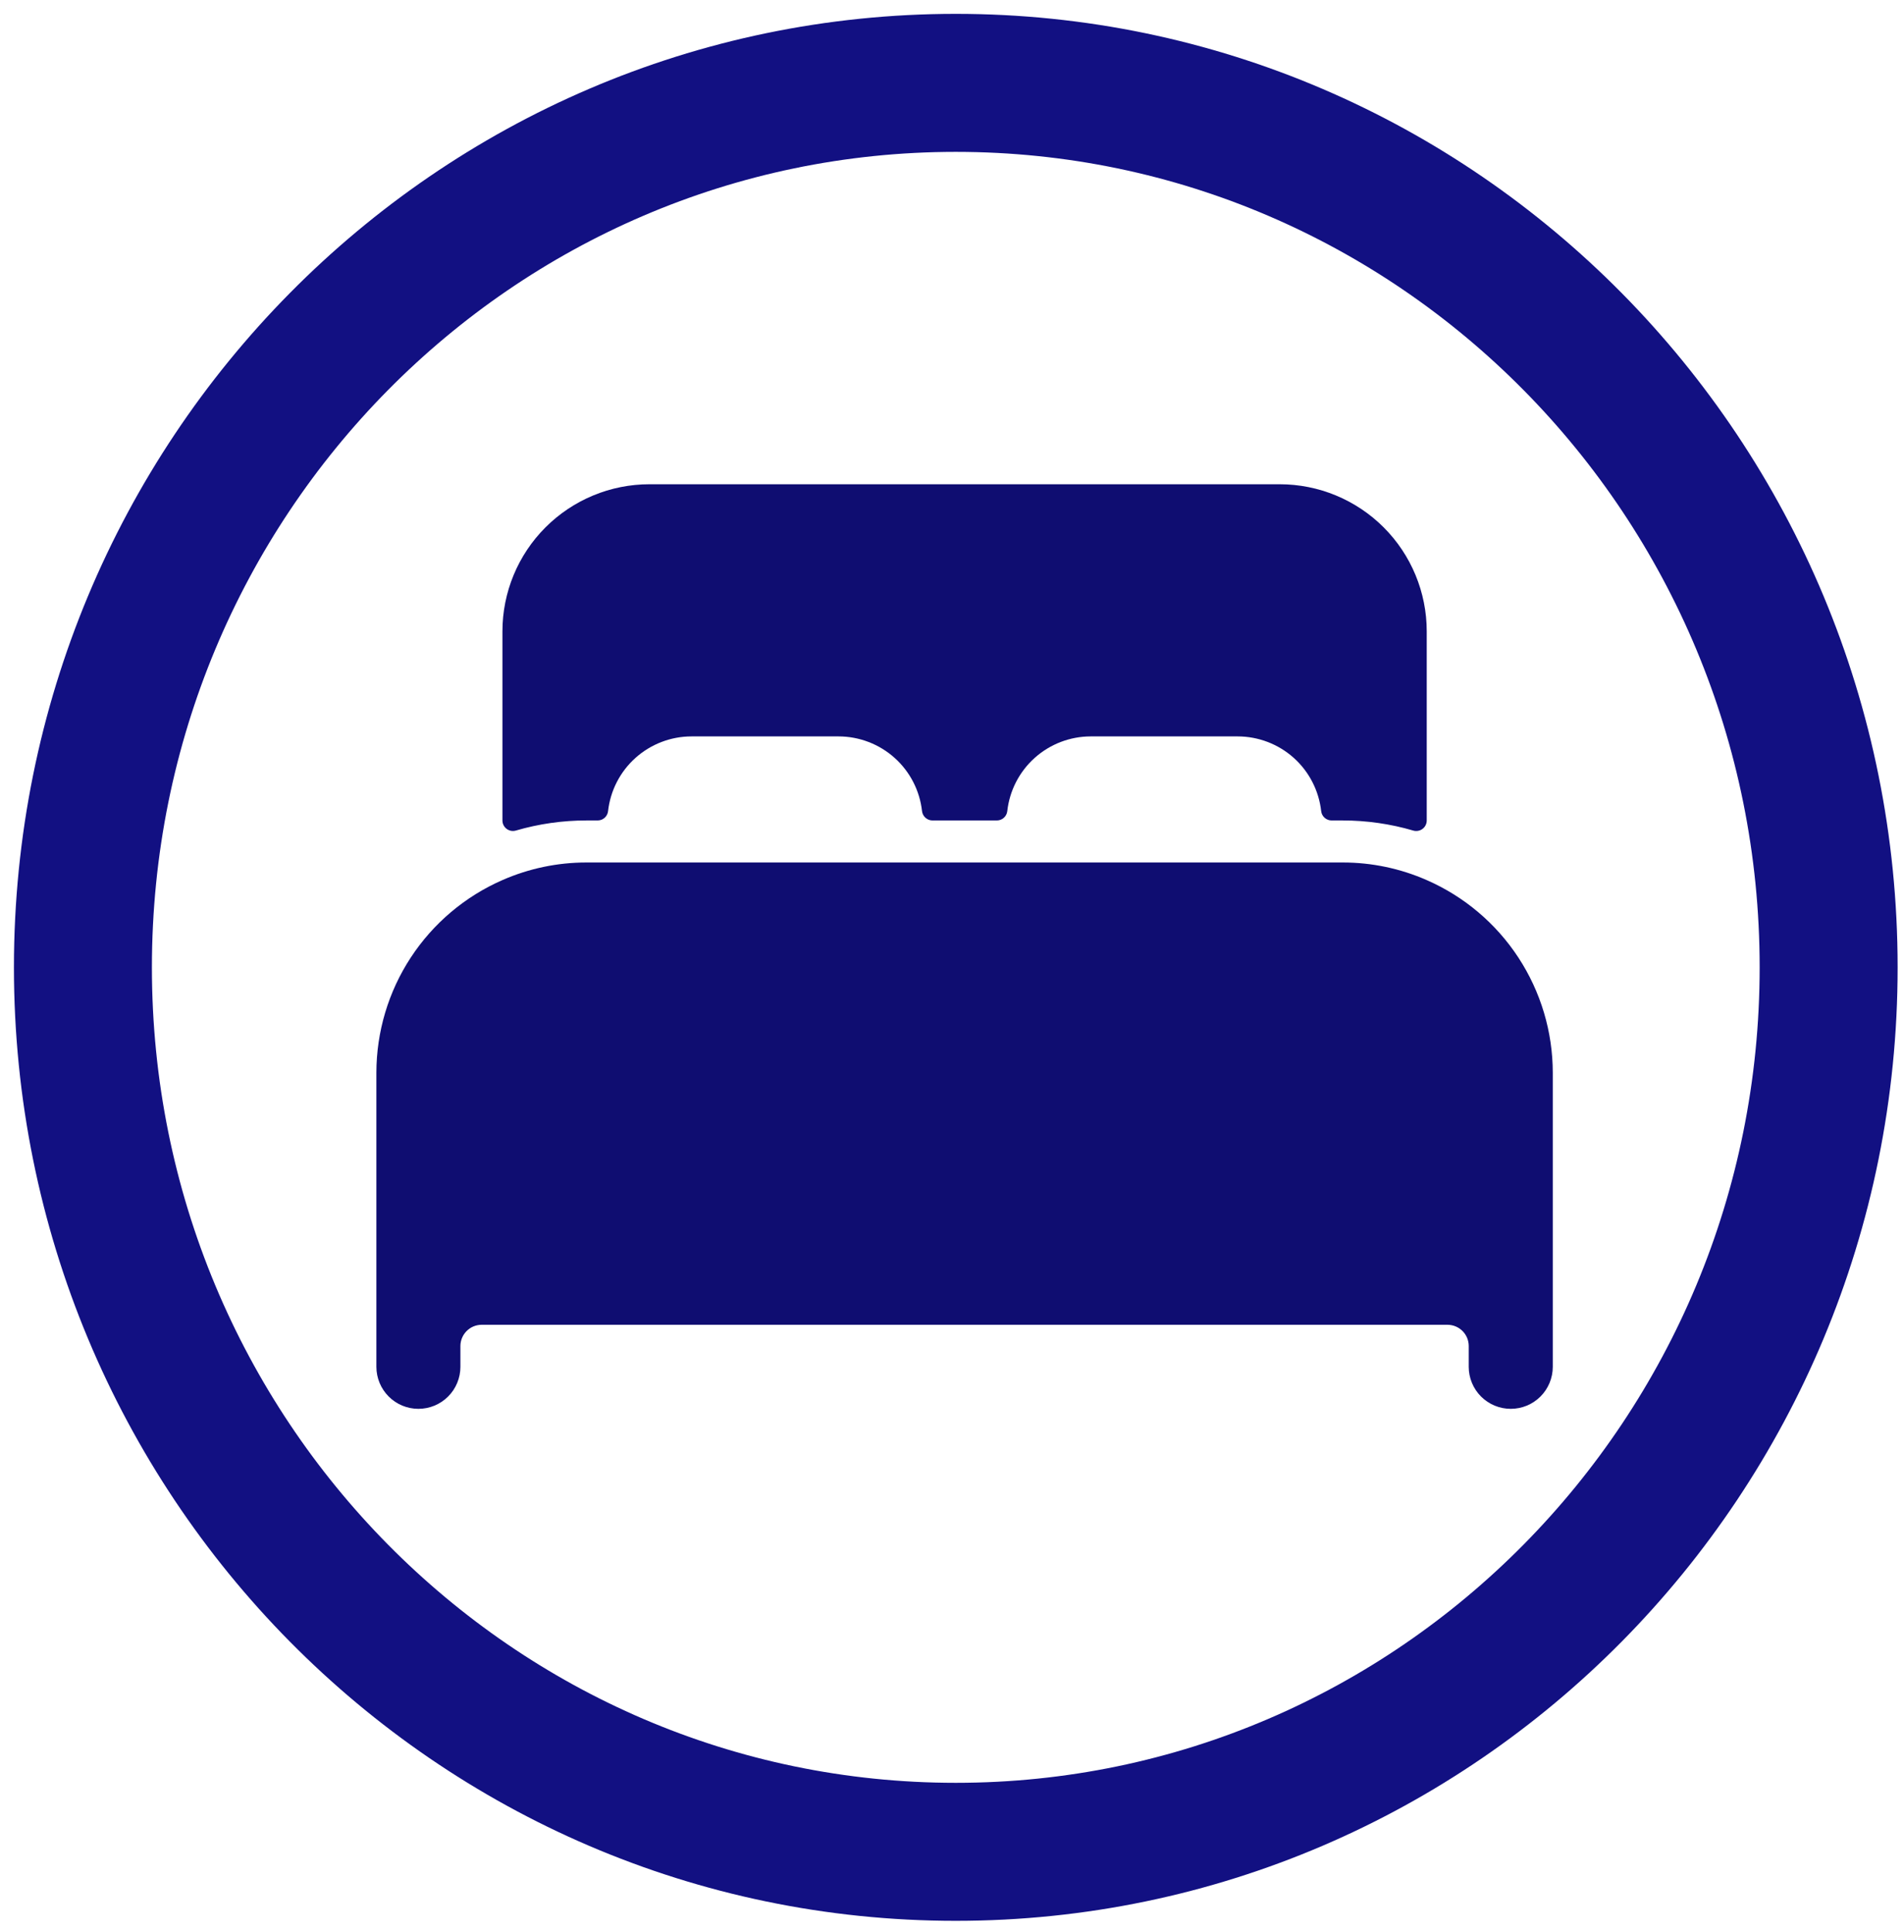 <svg width="69" height="70" viewBox="0 0 69 70" fill="none" xmlns="http://www.w3.org/2000/svg">
<g id="Group 1">
<path id="Ellipse 4" d="M66.269 35.046C66.269 52.771 52.079 67.089 34.637 67.089C17.196 67.089 3.005 52.771 3.005 35.046C3.005 17.32 17.196 3.002 34.637 3.002C52.079 3.002 66.269 17.32 66.269 35.046Z" stroke="#121082" stroke-width="5"/>
<g id="&#240;&#159;&#166;&#134; icon &#34;bed&#34;">
<path id="Vector" d="M51.704 31.885C50.744 31.463 49.707 31.246 48.659 31.247H21.253C20.205 31.246 19.168 31.463 18.208 31.884C16.851 32.477 15.697 33.453 14.885 34.692C14.074 35.931 13.642 37.379 13.64 38.86V49.518C13.64 49.921 13.801 50.309 14.086 50.594C14.372 50.88 14.759 51.04 15.163 51.04C15.567 51.04 15.954 50.88 16.239 50.594C16.525 50.309 16.685 49.921 16.685 49.518V48.756C16.688 48.555 16.769 48.363 16.911 48.221C17.053 48.078 17.245 47.998 17.447 47.995H52.465C52.666 47.998 52.858 48.078 53.001 48.221C53.143 48.363 53.224 48.555 53.226 48.756V49.518C53.226 49.921 53.387 50.309 53.672 50.594C53.958 50.88 54.345 51.04 54.749 51.04C55.153 51.04 55.54 50.88 55.826 50.594C56.111 50.309 56.272 49.921 56.272 49.518V38.86C56.27 37.379 55.837 35.931 55.026 34.692C54.215 33.453 53.06 32.478 51.704 31.885Z" fill="#0F0D71"/>
<path id="Vector_2" d="M46.375 17.544H23.537C22.123 17.544 20.768 18.106 19.769 19.105C18.769 20.104 18.208 21.46 18.208 22.873V29.724C18.208 29.784 18.222 29.842 18.248 29.894C18.274 29.947 18.313 29.993 18.36 30.029C18.407 30.064 18.462 30.088 18.52 30.099C18.578 30.109 18.637 30.106 18.694 30.09C19.525 29.847 20.387 29.724 21.253 29.724H21.655C21.75 29.725 21.84 29.691 21.911 29.628C21.981 29.566 22.026 29.48 22.036 29.387C22.119 28.643 22.473 27.955 23.031 27.456C23.589 26.957 24.311 26.68 25.059 26.679H30.388C31.137 26.68 31.86 26.956 32.418 27.455C32.977 27.954 33.331 28.642 33.414 29.387C33.425 29.48 33.47 29.566 33.54 29.628C33.61 29.691 33.701 29.725 33.795 29.724H36.123C36.217 29.725 36.307 29.691 36.378 29.628C36.448 29.566 36.493 29.48 36.503 29.387C36.586 28.643 36.94 27.956 37.497 27.457C38.054 26.958 38.775 26.681 39.523 26.679H44.852C45.602 26.68 46.324 26.956 46.883 27.455C47.441 27.954 47.795 28.642 47.879 29.387C47.889 29.48 47.934 29.566 48.004 29.628C48.074 29.691 48.165 29.725 48.259 29.724H48.659C49.525 29.724 50.386 29.847 51.218 30.091C51.274 30.107 51.334 30.11 51.392 30.099C51.45 30.089 51.505 30.065 51.552 30.029C51.599 29.994 51.638 29.948 51.664 29.895C51.69 29.842 51.704 29.784 51.704 29.724V22.873C51.704 21.46 51.142 20.104 50.143 19.105C49.144 18.106 47.788 17.544 46.375 17.544Z" fill="#0F0D71"/>
</g>
</g>
</svg>
